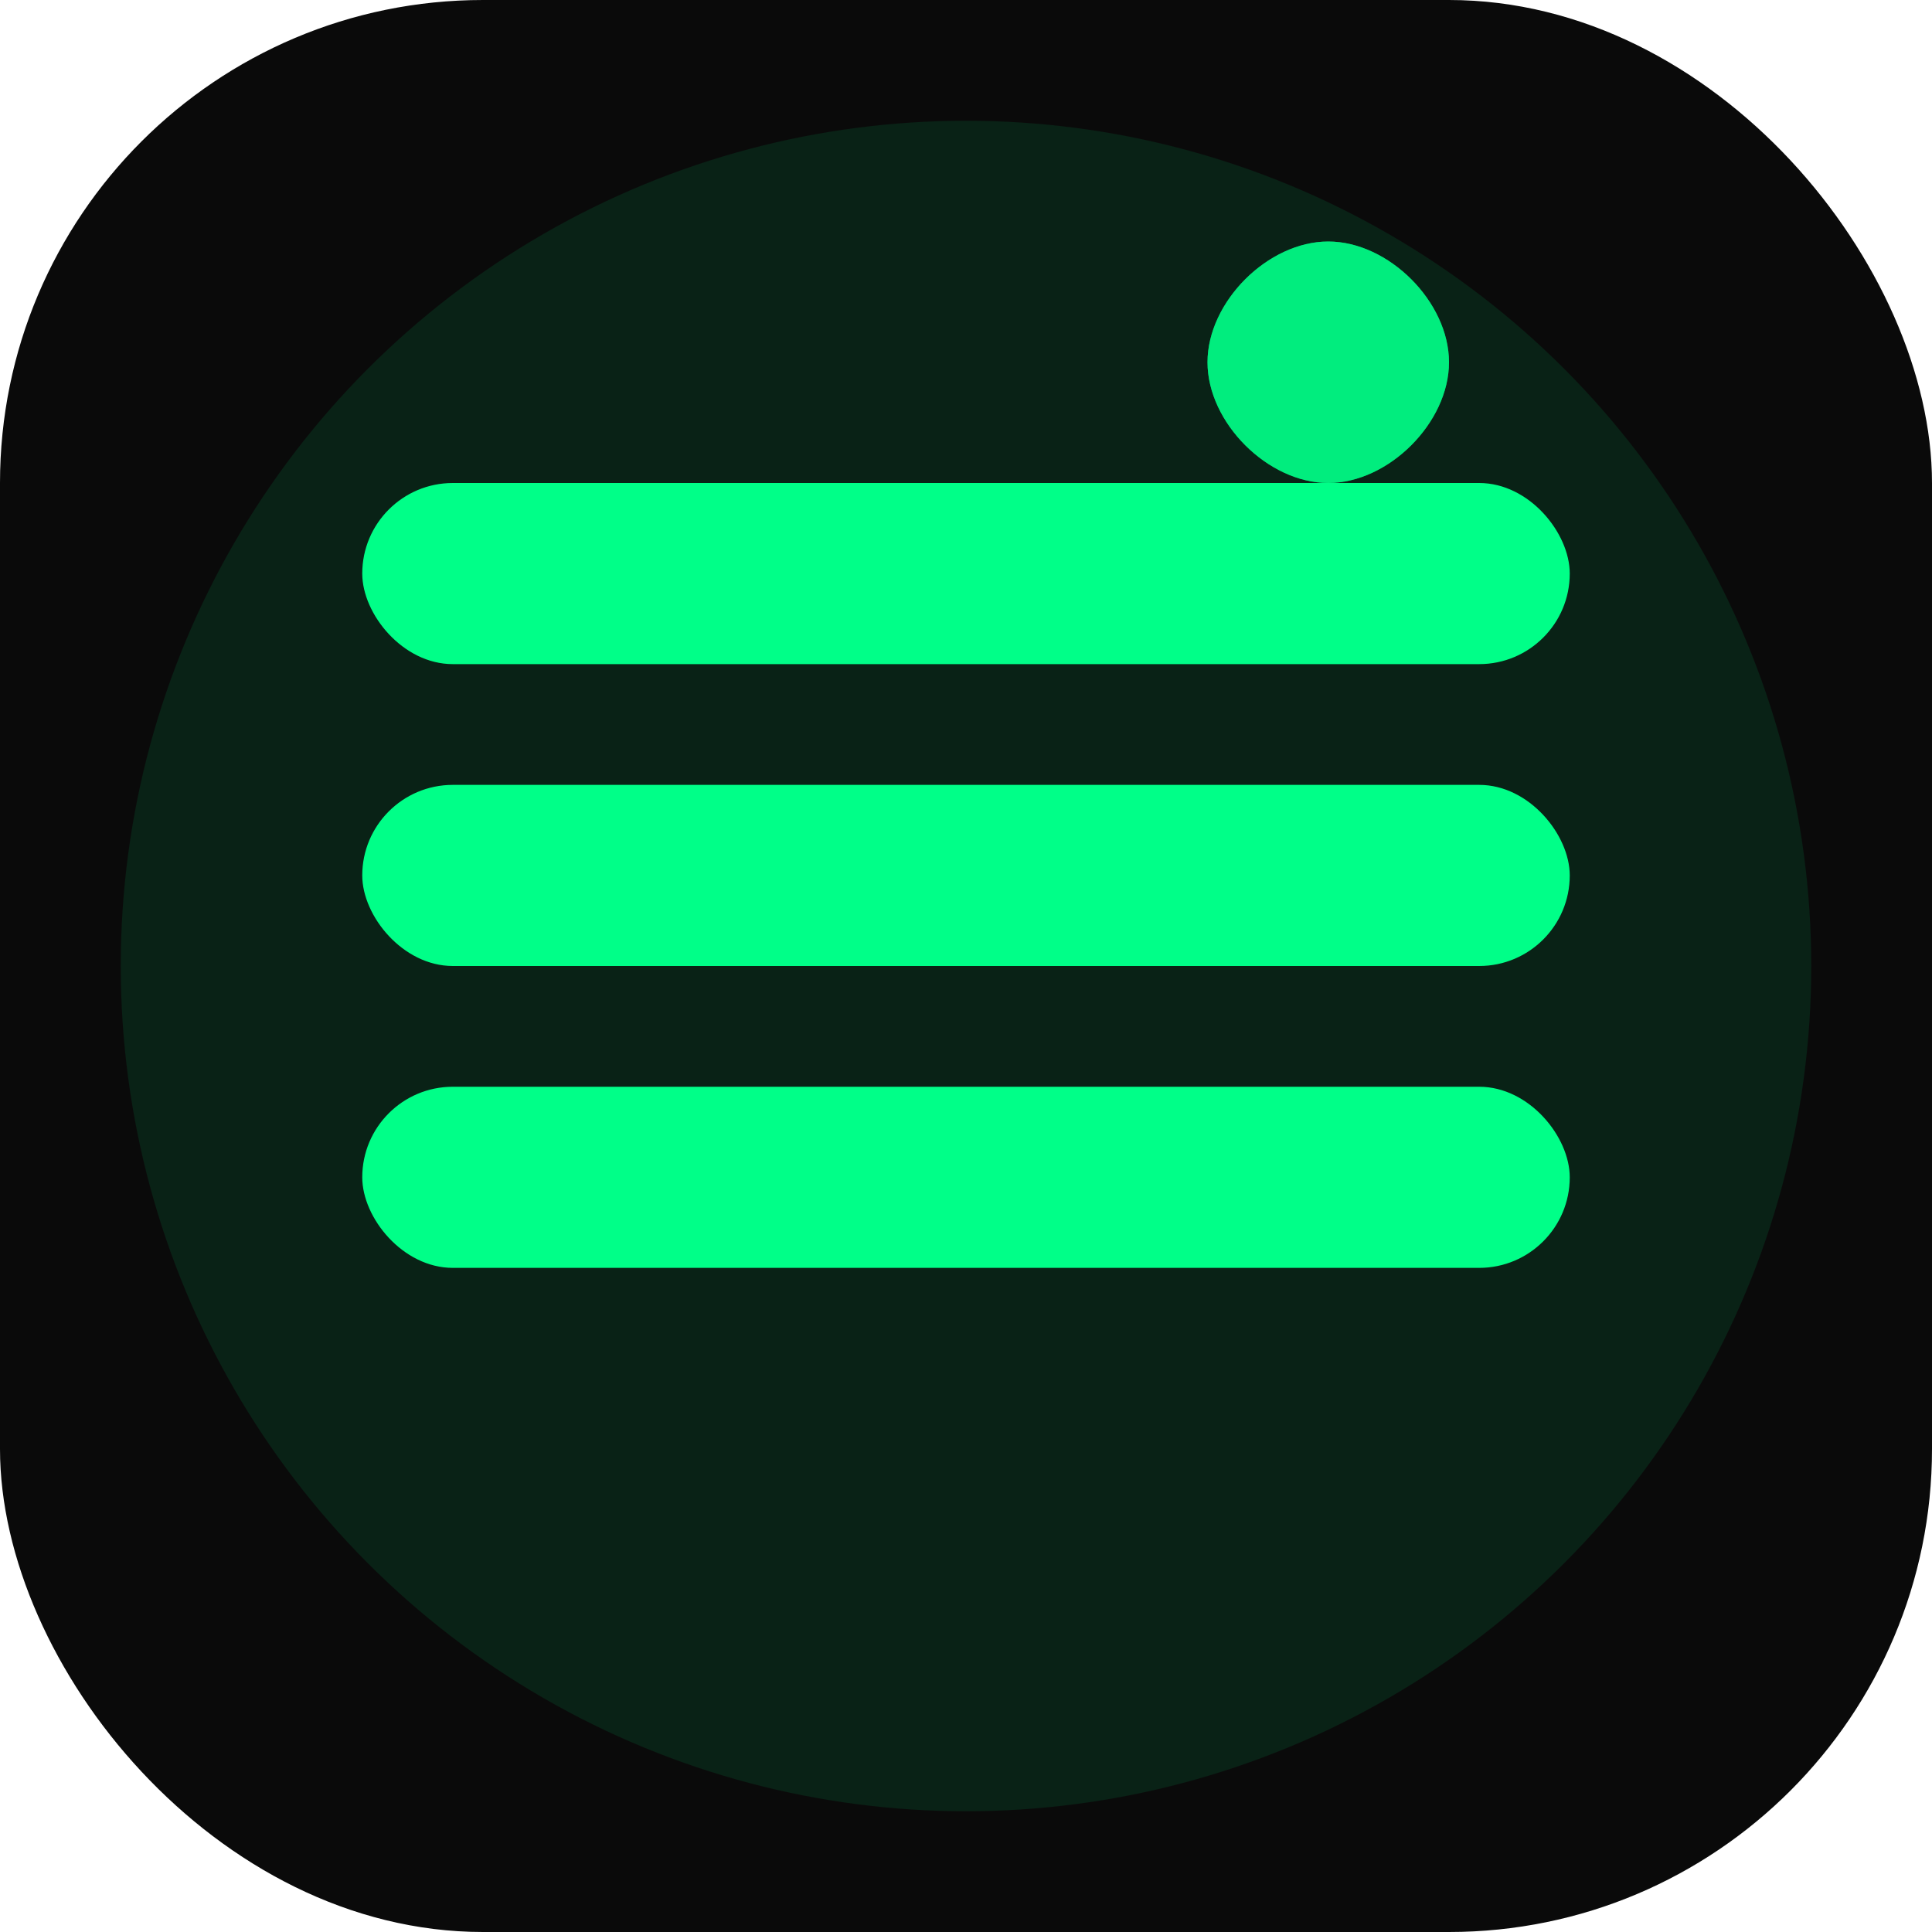 <svg width="32" height="32" viewBox="0 0 32 32" fill="none" xmlns="http://www.w3.org/2000/svg">
  <rect width="32" height="32" rx="8" fill="#0a0a0a"/>
  
  <!-- Blockchain layers (Layers3 icon) -->
  <rect x="6" y="8" width="20" height="3" rx="1.5" fill="#00ff88"/>
  <rect x="6" y="13" width="20" height="3" rx="1.5" fill="#00ff88"/>
  <rect x="6" y="18" width="20" height="3" rx="1.5" fill="#00ff88"/>
  
  <!-- Leaf icon overlay -->
  <path d="M20 6c0-1 1-2 2-2s2 1 2 2c0 1-1 2-2 2s-2-1-2-2z" fill="#00ff88" opacity="0.8"/>
  <path d="M20 6c0-1 1-2 2-2s2 1 2 2c0 1-1 2-2 2s-2-1-2-2z" fill="#00ff88" opacity="0.6"/>
  
  <!-- Subtle glow effect -->
  <circle cx="16" cy="16" r="14" fill="#00ff88" opacity="0.1"/>
</svg>
